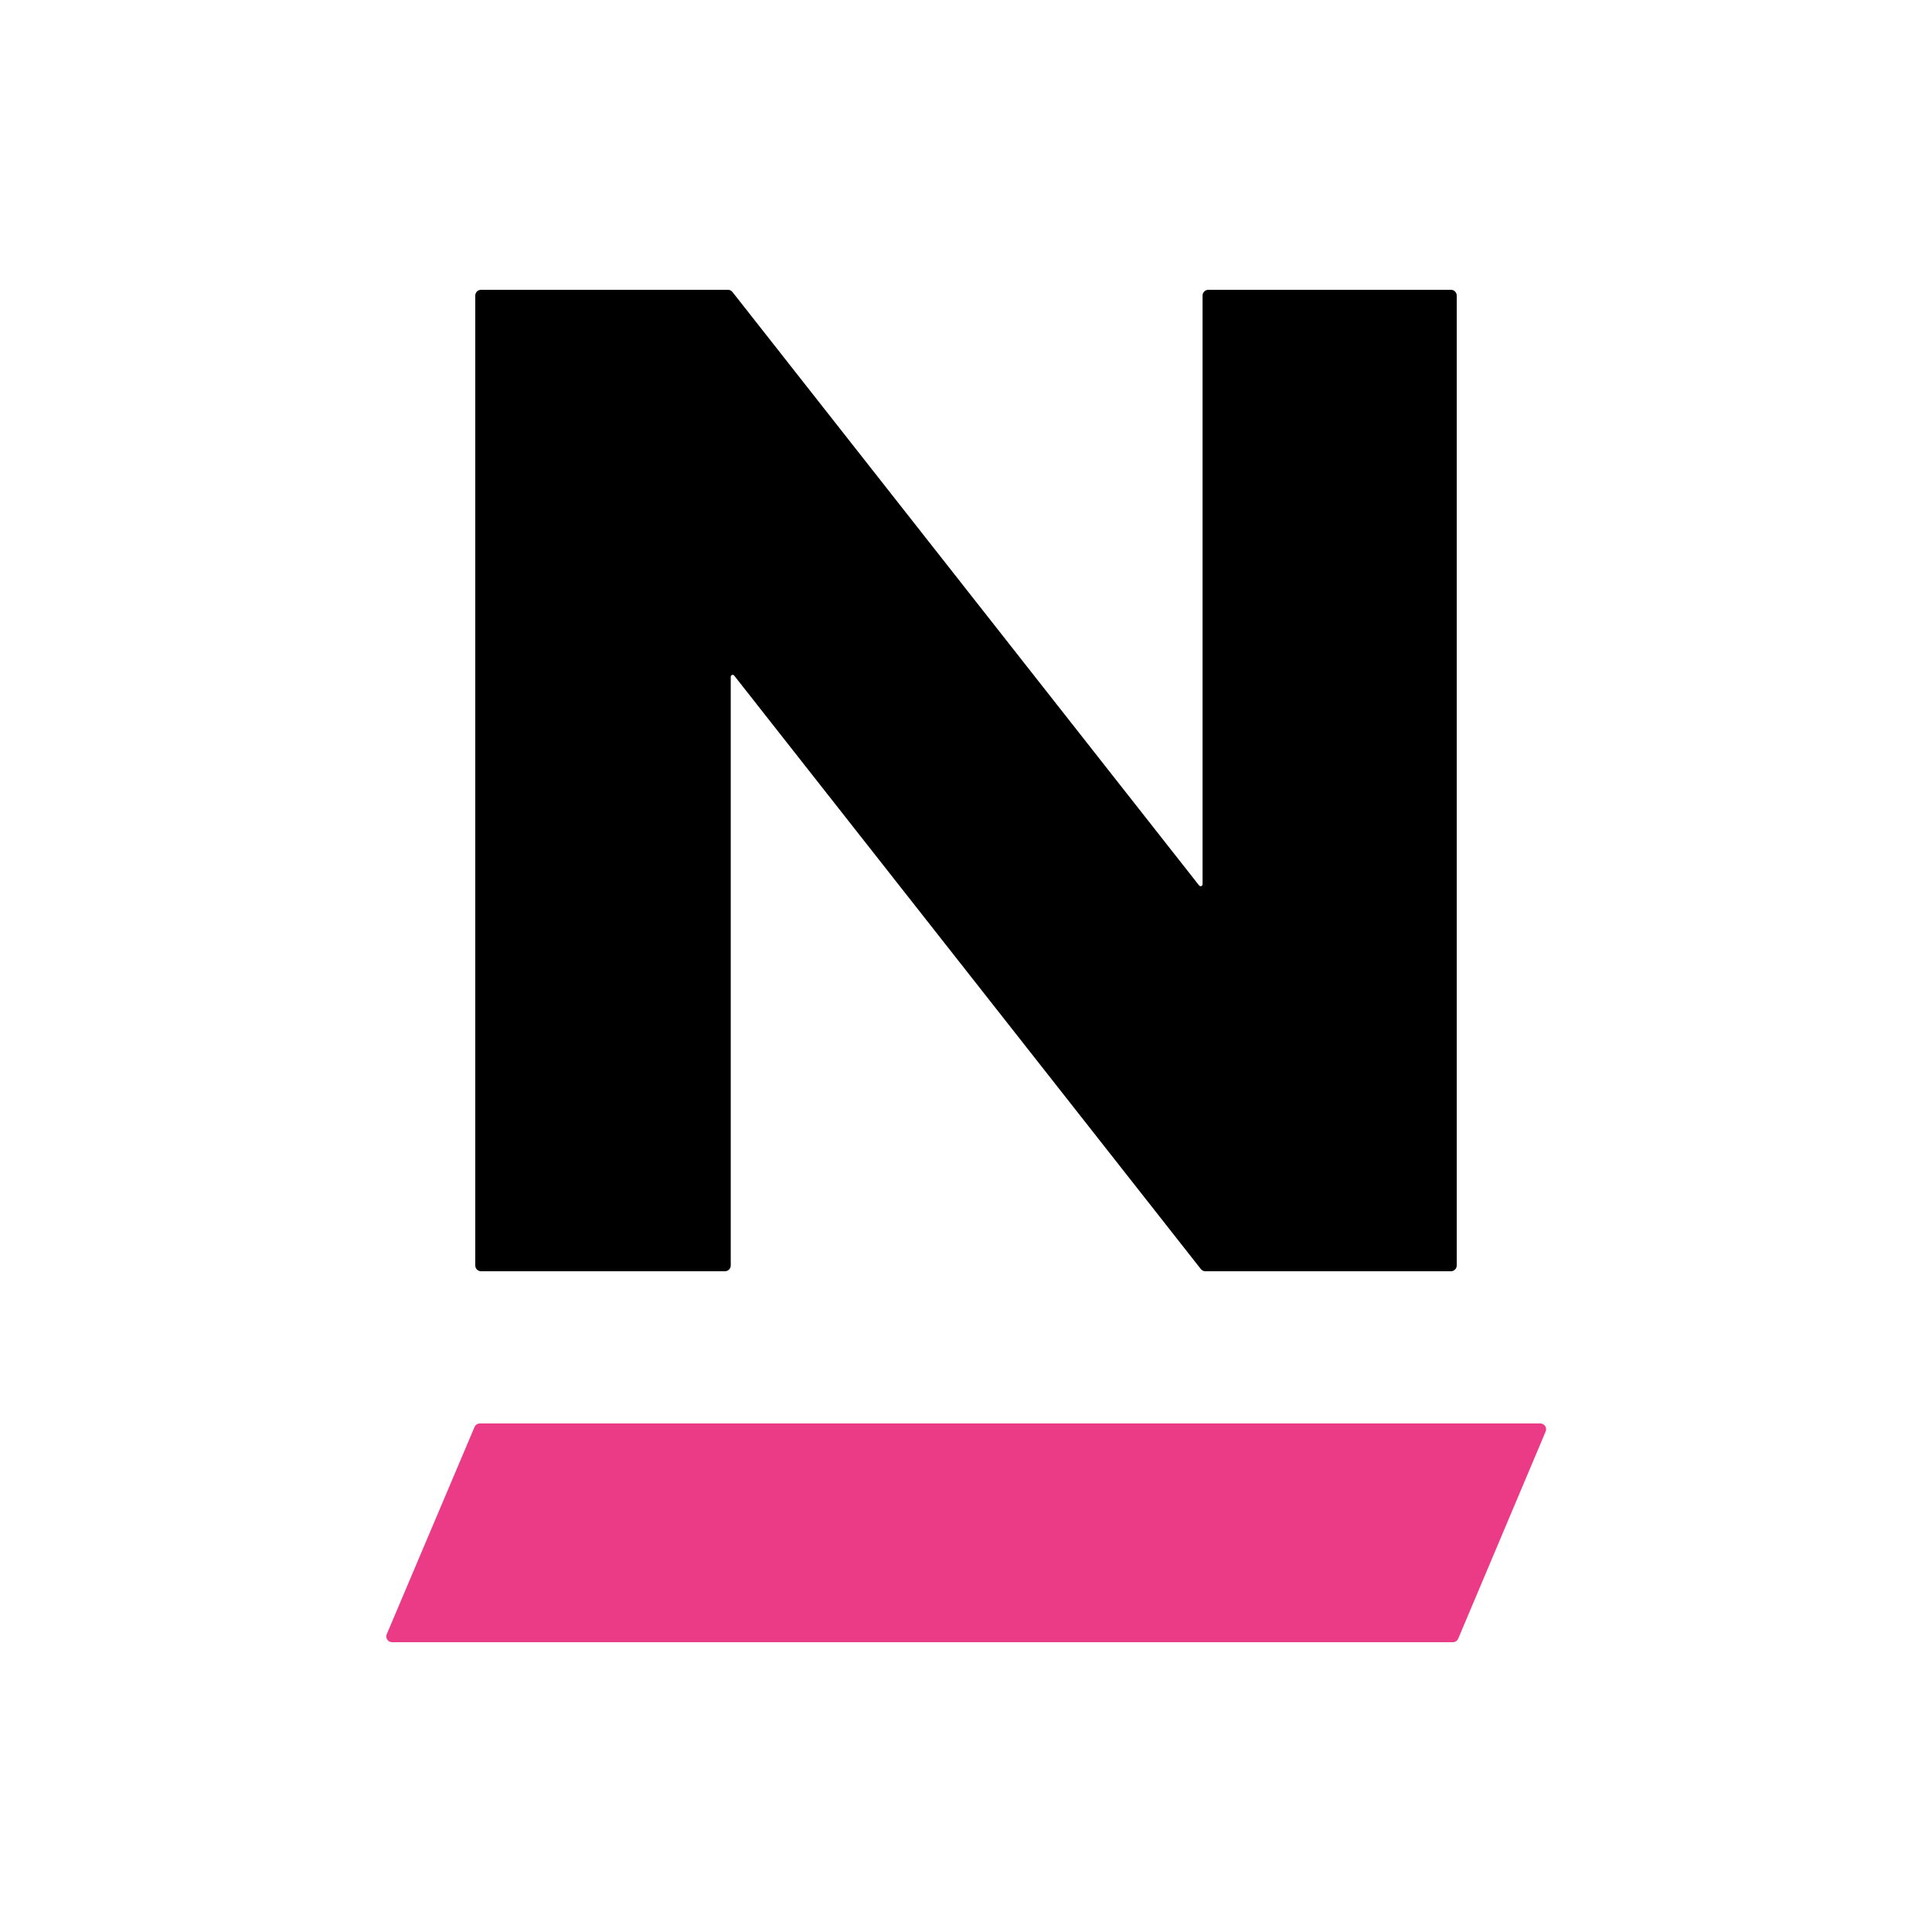 <?xml version="1.0" encoding="UTF-8"?>
<svg width="1000px" height="1000px" viewBox="0 0 1000 1000" version="1.1" xmlns="http://www.w3.org/2000/svg" xmlns:xlink="http://www.w3.org/1999/xlink">
    <title>Favicon White</title>
    <g id="Favicon-White" stroke="none" stroke-width="1" fill="none" fill-rule="evenodd">
        <rect fill="#FFFFFF" x="0" y="0" width="1000" height="1000"></rect>
        <g id="Group" transform="translate(198.428, 150)">
            <path d="M49.951,586.781 L598.834,586.781 C600.491,586.781 601.834,588.124 601.834,589.781 C601.834,590.182 601.754,590.579 601.598,590.948 L556.337,698.167 C555.868,699.278 554.779,700 553.573,700 L4.529,700 C2.872,700 1.529,698.657 1.529,697 C1.529,696.598 1.61,696.2 1.767,695.83 L47.188,588.611 C47.658,587.502 48.746,586.781 49.951,586.781 Z" id="Rectangle" fill="#EB3B86"></path>
            <path d="M179.8,505 L179.8,200.295 C179.8,199.743 180.248,199.295 180.8,199.295 C181.107,199.295 181.397,199.436 181.586,199.677 L423.117,506.854 C423.686,507.578 424.555,508 425.475,508 L552.572,508 C554.229,508 555.572,506.657 555.572,505 L555.572,3 C555.572,1.343 554.229,-7.48448398e-16 552.572,0 L427.018,0 C425.361,3.04359188e-16 424.018,1.343 424.018,3 L424.018,307.705 C424.018,308.257 423.57,308.705 423.018,308.705 C422.711,308.705 422.421,308.564 422.232,308.323 L180.701,1.146 C180.132,0.422 179.263,-5.94219895e-15 178.343,0 L50.572,0 C48.915,3.04359188e-16 47.572,1.343 47.572,3 L47.572,505 C47.572,506.657 48.915,508 50.572,508 L176.8,508 C178.457,508 179.8,506.657 179.8,505 Z" id="Path" fill="#000000" fill-rule="nonzero"></path>
        </g>
    </g>
</svg>